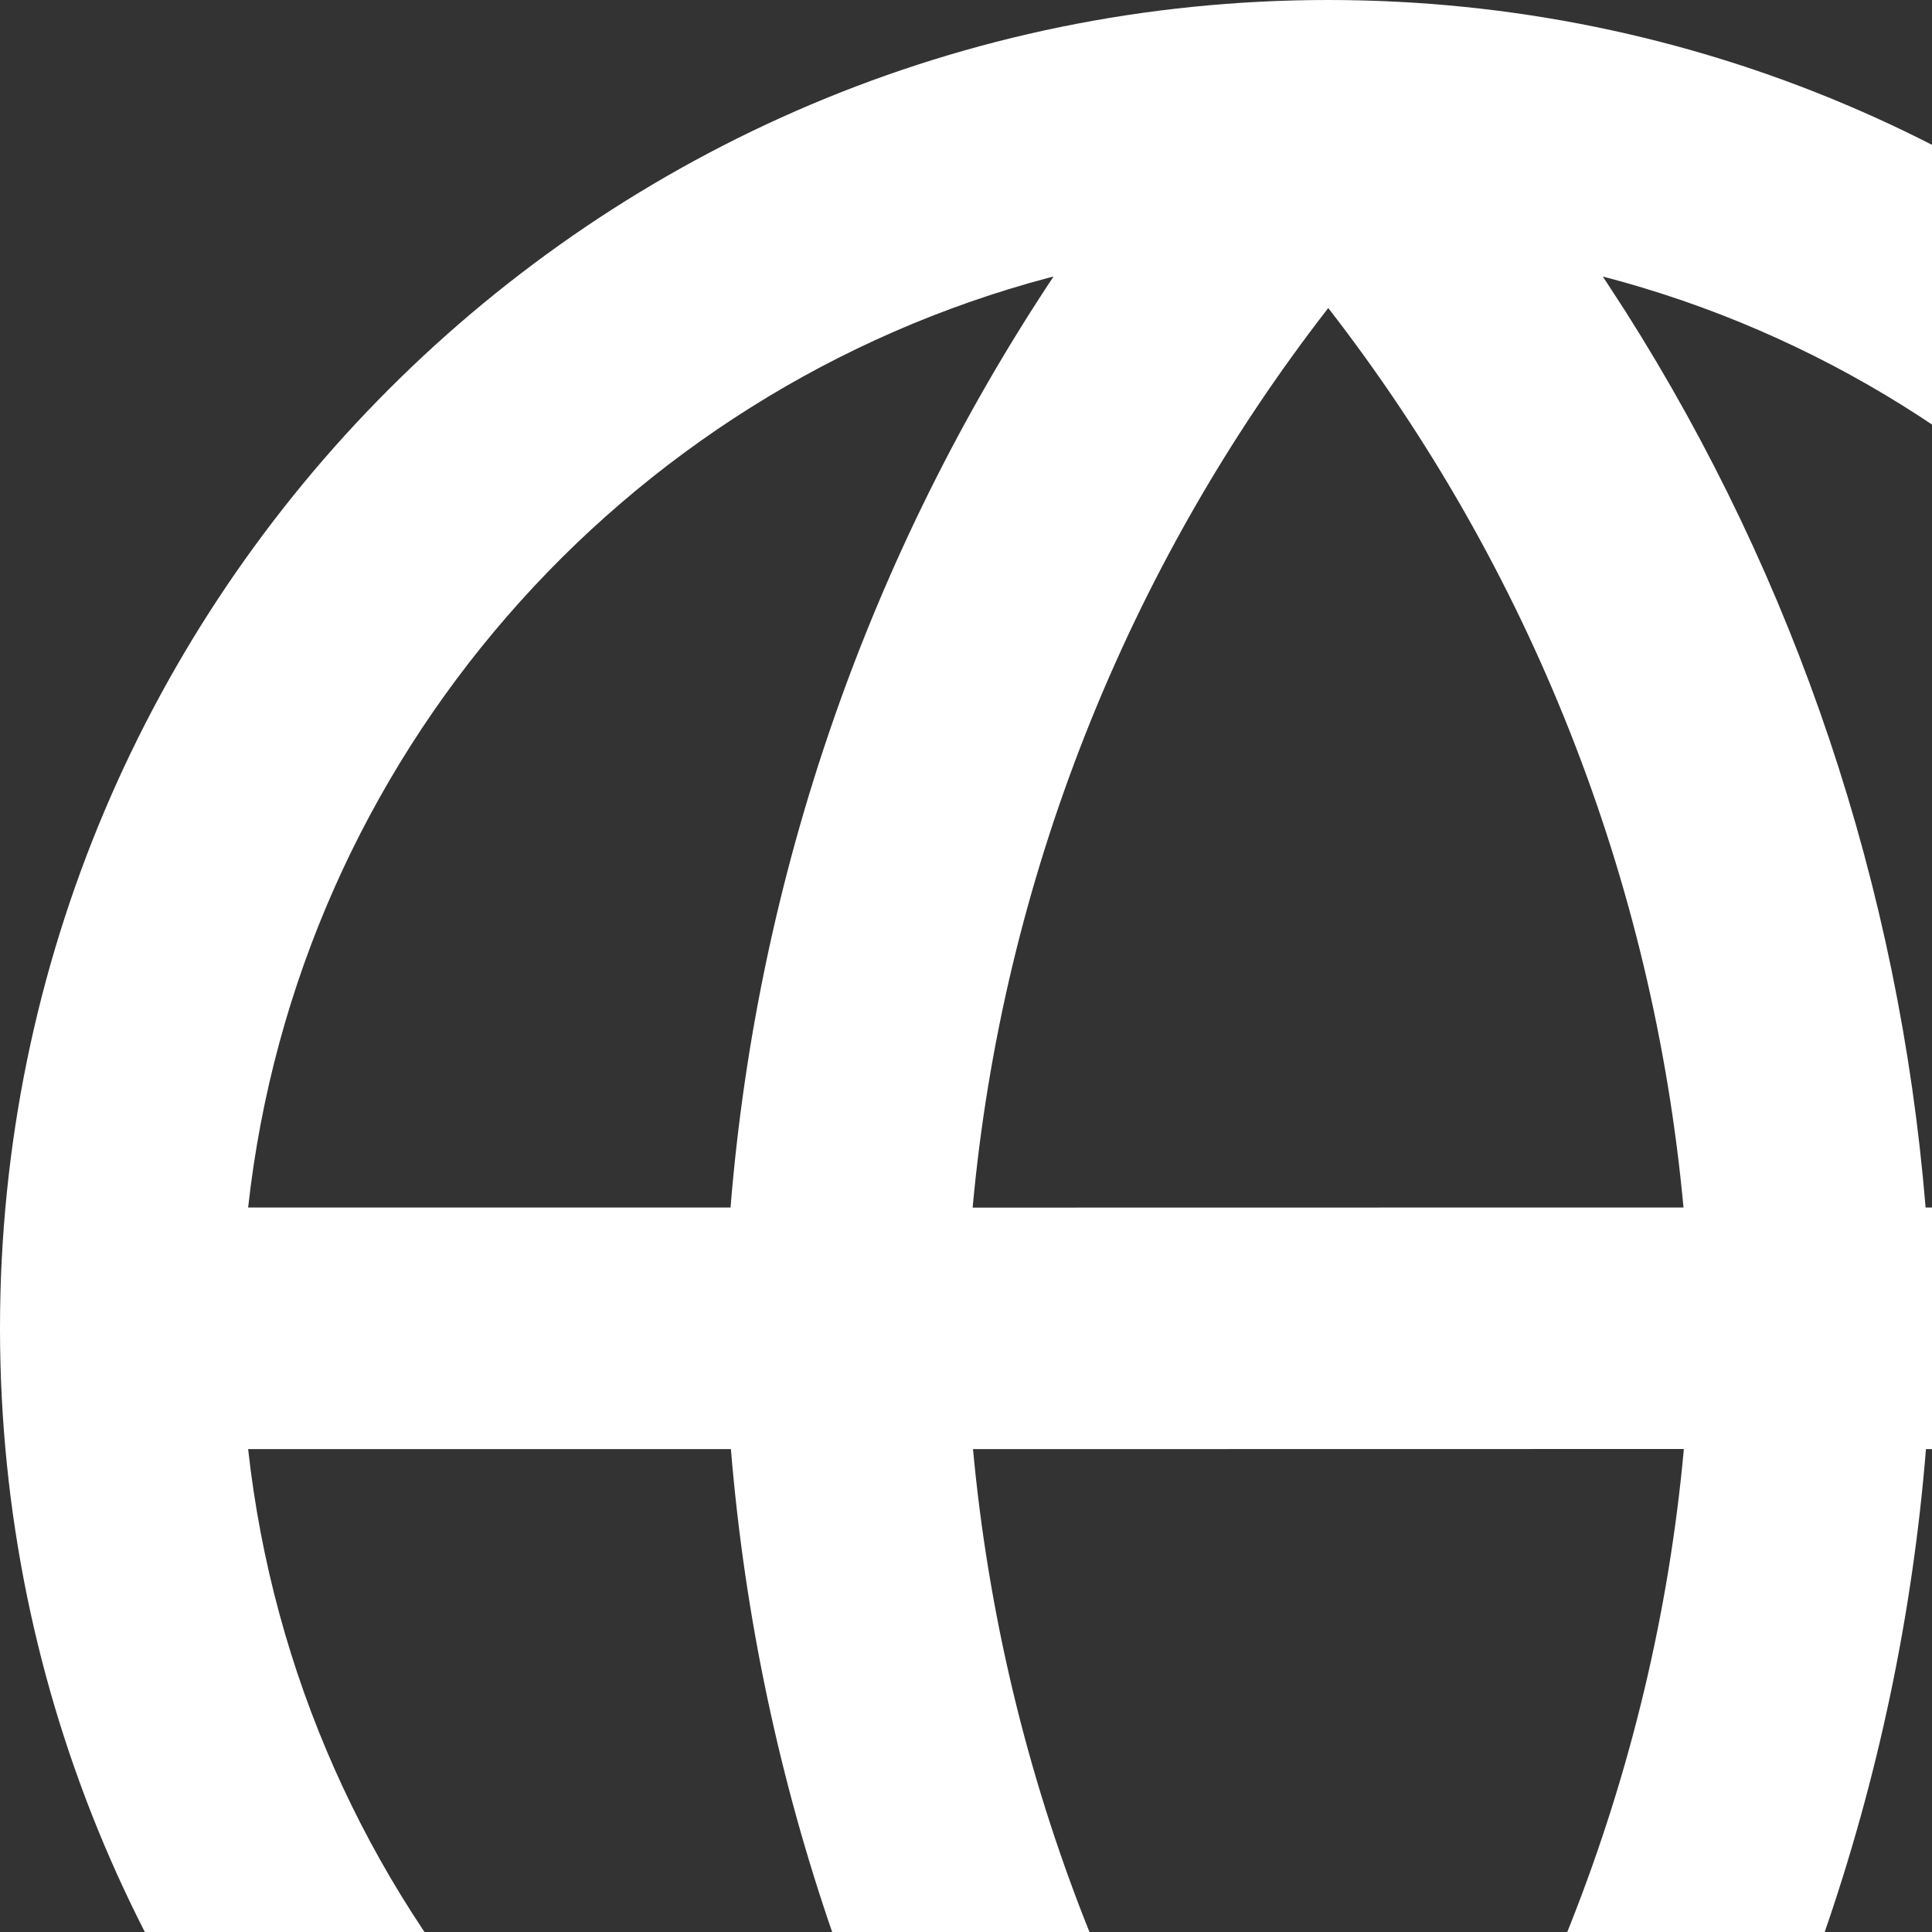 <?xml version="1.0" encoding="UTF-8"?>
<svg width="16px" height="16px" viewBox="0 0 16 16" version="1.1" xmlns="http://www.w3.org/2000/svg" xmlns:xlink="http://www.w3.org/1999/xlink">
    <rect x="0" y="0" width="16" height="16" fill="#333333" stroke="none"/>
    <title>globe@2x</title>
    <defs>
        <path d="M11,0 C17.075,0 22,4.925 22,11 C22,17.075 17.075,22 11,22 C4.925,22 0,17.075 0,11 C0,4.925 4.925,0 11,0 Z M6.053,12.001 L2.055,12.001 C2.468,15.737 5.169,18.784 8.726,19.71 C7.205,17.423 6.282,14.777 6.053,12.001 Z M19.945,12.001 L15.95,12.001 C15.726,14.764 14.801,17.415 13.275,19.71 C16.831,18.784 19.532,15.737 19.945,12.001 Z M13.945,12 L8.058,12.001 C8.309,14.714 9.33,17.298 11,19.449 C12.676,17.29 13.699,14.698 13.945,12 Z M8.725,2.29 L8.689,2.299 C5.15,3.237 2.466,6.276 2.055,10 L6.05,10 C6.274,7.237 7.199,4.585 8.725,2.29 Z M11,2.551 C9.324,4.71 8.301,7.303 8.055,10.001 L13.942,10 C13.691,7.287 12.67,4.702 11,2.551 Z M13.274,2.29 L13.463,2.581 C14.871,4.8 15.728,7.341 15.947,10 L19.945,10 C19.532,6.263 16.831,3.216 13.274,2.29 Z" id="path-1"></path>
    </defs>
    <g id="Website" stroke="none" stroke-width="1" fill="none" fill-rule="evenodd">
        <g id="#1.Home" transform="translate(-567, -531)">
            <g id="Content" transform="translate(106, 95)">
                <g id="speedtest" transform="translate(254, 160)">
                    <g id="isp-and-sponsor-servers" transform="translate(0, 265)">
                        <g id="isp">
                            <g id="globe-icn" transform="translate(196, 0)">
                                <g id="globe" transform="translate(11, 11)">
                                    <mask id="mask-2" fill="white">
                                        <use xlink:href="#path-1"></use>
                                    </mask>
                                    <use id="Combined-Shape" fill="#FFFFFF" fill-rule="nonzero" opacity="0.749" xlink:href="#path-1"></use>
                                </g>
                            </g>
                        </g>
                    </g>
                </g>
            </g>
        </g>
    </g>
</svg>